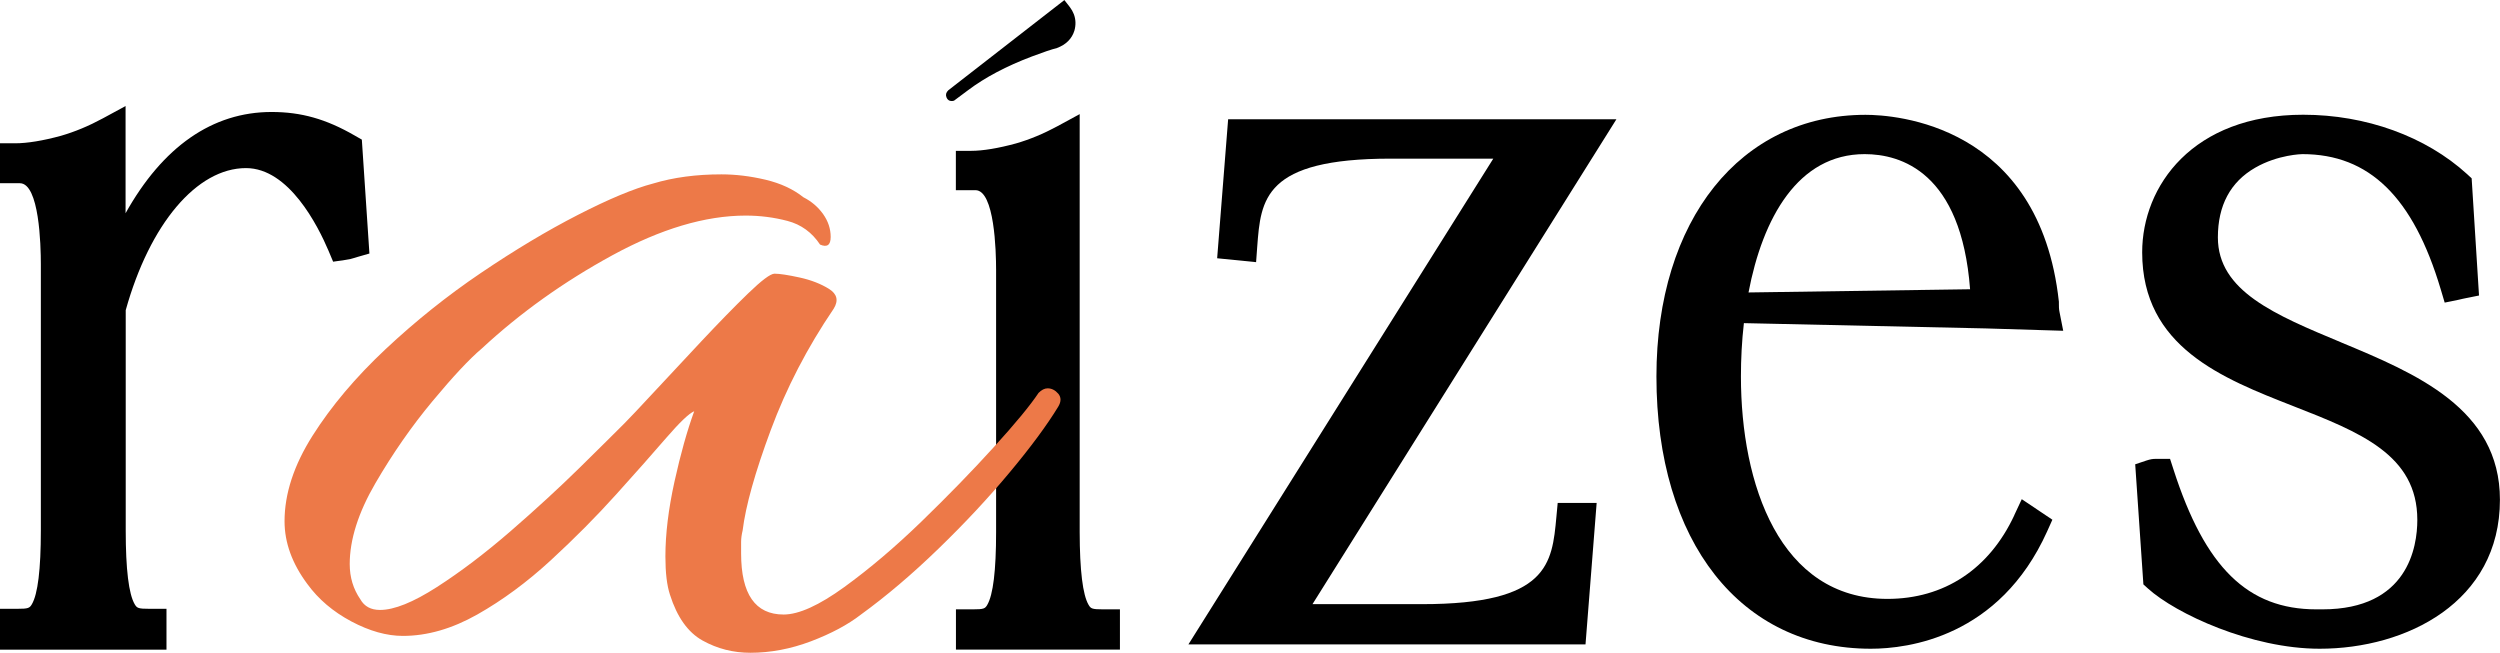 <svg width="180" height="47" viewBox="0 0 180 47" fill="none" xmlns="http://www.w3.org/2000/svg">
<g clip-path="url(#clip0_34_60)">
<path d="M68.675 7.25C68.582 7.283 68.479 7.283 68.375 7.25C68.266 7.211 68.189 7.123 68.14 6.991C68.075 6.815 68.119 6.651 68.282 6.497L76.635 0.005C76.777 0.181 76.914 0.357 77.034 0.517C77.154 0.676 77.252 0.852 77.317 1.022C77.459 1.401 77.47 1.792 77.361 2.193C77.181 2.787 76.761 3.21 76.101 3.457C75.692 3.562 75.091 3.765 74.295 4.067C72.462 4.76 70.923 5.573 69.69 6.502C69.09 6.958 68.751 7.211 68.68 7.255L68.675 7.25Z" fill="black"/>
<path d="M26.053 10.053L25.534 9.756C23.477 8.569 21.688 8.063 19.554 8.063C15.293 8.063 11.714 10.564 9.041 15.352V7.635L7.409 8.52C6.384 9.075 5.391 9.487 4.387 9.778C3.099 10.13 1.964 10.317 1.102 10.317H0V13.192H1.429C2.832 13.192 2.941 17.655 2.941 19.023V38.195C2.941 40.993 2.723 42.779 2.292 43.51C2.128 43.785 2.035 43.834 1.239 43.834H0V46.775H11.987V43.834H10.754C9.957 43.834 9.865 43.785 9.701 43.51C9.27 42.779 9.052 40.987 9.052 38.195V22.332C10.787 16.11 14.18 12.103 17.71 12.103C20.804 12.103 22.893 16.264 23.652 18.05L23.985 18.842L24.825 18.721C25.169 18.672 25.283 18.644 25.485 18.578C25.54 18.562 25.611 18.534 25.736 18.501L26.598 18.254L26.053 10.064V10.053Z" fill="black"/>
<path d="M79.418 43.873C78.632 43.873 78.54 43.823 78.381 43.554C77.956 42.834 77.743 41.069 77.737 38.316V8.217L76.128 9.091C75.119 9.635 74.142 10.042 73.149 10.328C71.883 10.674 70.765 10.861 69.914 10.861H68.822V13.692H70.23C71.61 13.692 71.719 18.089 71.719 19.436V38.316C71.719 41.069 71.507 42.828 71.081 43.554C70.923 43.823 70.83 43.873 70.044 43.873H68.828V46.769H80.635V43.873H79.418Z" fill="black"/>
<path d="M112.061 37.211C111.75 40.586 111.483 43.499 102.393 43.499H94.499L116.383 8.585H88.426L87.635 18.595L90.439 18.875L90.521 17.753C90.778 14.357 90.996 11.422 100.124 11.422H107.517L85.567 46.395H114.157L114.959 36.211H112.154L112.061 37.211Z" fill="black"/>
<path d="M145.032 37.095C143.221 40.981 139.975 43.12 135.893 43.12C128.119 43.12 125.347 34.847 125.347 27.108C125.347 25.85 125.412 24.552 125.56 23.266L142.964 23.646L148.551 23.816L148.284 22.458C148.24 22.25 148.24 22.074 148.24 21.848V21.727C146.844 8.915 136.395 8.267 134.317 8.267C125.314 8.267 119.263 15.841 119.263 27.108C119.263 39.014 125.32 46.709 134.699 46.709C137.372 46.709 143.952 45.884 147.389 38.272L147.771 37.42L145.567 35.941L145.027 37.095H145.032ZM134.257 11.097C136.865 11.097 141.208 12.394 141.846 20.826L125.893 21.057C126.913 15.698 129.45 11.097 134.257 11.097Z" fill="black"/>
<path d="M168.564 24.652C163.801 22.667 159.687 20.958 159.687 17.094C159.687 14.791 160.587 13.104 162.372 12.076C164.025 11.125 165.749 11.097 165.771 11.097C170.588 11.097 173.753 14.192 175.733 20.832L176.017 21.788L176.988 21.59C177.174 21.552 177.25 21.535 177.321 21.513C177.37 21.502 177.425 21.486 177.556 21.464L178.489 21.277L177.959 12.84L177.632 12.537C174.653 9.822 170.348 8.261 165.831 8.261C157.865 8.261 154.237 13.395 154.237 18.166C154.237 24.981 160.009 27.24 165.105 29.236C169.906 31.115 174.047 32.737 174.047 37.431C174.047 39.365 173.382 43.873 167.217 43.873H166.775C161.837 43.873 158.76 40.861 156.49 33.798L156.244 33.039H155.197C155.017 33.039 154.831 33.061 154.537 33.16L153.735 33.429L154.324 42.075L154.651 42.372C156.665 44.191 162.082 46.709 167.015 46.709C173.267 46.709 179.995 43.35 179.995 35.98C179.995 29.417 173.917 26.883 168.559 24.652H168.564Z" fill="black"/>
<path d="M54.031 47C52.793 47 51.647 46.709 50.588 46.12C49.53 45.532 48.75 44.433 48.237 42.817C48.019 42.157 47.909 41.24 47.909 40.063C47.909 38.453 48.128 36.65 48.564 34.671C49.001 32.693 49.475 31.005 49.983 29.609C49.617 29.758 48.946 30.401 47.964 31.533C46.982 32.671 45.782 34.028 44.358 35.606C42.939 37.183 41.373 38.761 39.66 40.338C37.947 41.916 36.179 43.218 34.362 44.246C32.54 45.274 30.756 45.785 29.01 45.785C27.842 45.785 26.609 45.439 25.294 44.741C23.985 44.043 22.926 43.147 22.124 42.042C21.033 40.575 20.487 39.069 20.487 37.529C20.487 35.551 21.159 33.495 22.506 31.368C23.854 29.241 25.6 27.169 27.749 25.151C29.899 23.134 32.191 21.299 34.629 19.65C37.068 18.001 39.398 16.605 41.619 15.467C43.839 14.329 45.64 13.576 47.026 13.213C48.482 12.774 50.119 12.554 51.941 12.554C52.962 12.554 54.015 12.68 55.111 12.938C56.203 13.197 57.114 13.62 57.845 14.203C58.429 14.499 58.898 14.901 59.263 15.412C59.629 15.928 59.809 16.478 59.809 17.061C59.809 17.643 59.553 17.83 59.045 17.61C58.461 16.731 57.681 16.165 56.699 15.906C55.717 15.648 54.713 15.522 53.693 15.522C50.779 15.522 47.577 16.478 44.079 18.385C40.582 20.293 37.45 22.53 34.684 25.097C33.811 25.833 32.627 27.097 31.132 28.895C29.637 30.692 28.273 32.654 27.035 34.781C25.796 36.908 25.18 38.854 25.18 40.613C25.18 41.569 25.436 42.41 25.943 43.147C26.233 43.663 26.707 43.916 27.362 43.916C28.382 43.916 29.746 43.367 31.459 42.267C33.167 41.168 34.935 39.827 36.757 38.249C38.574 36.672 40.233 35.15 41.728 33.682C43.217 32.215 44.297 31.148 44.952 30.489C45.318 30.12 46.027 29.373 47.08 28.235C48.133 27.097 49.284 25.872 50.523 24.547C51.761 23.228 52.869 22.09 53.856 21.134C54.839 20.183 55.477 19.705 55.766 19.705C56.132 19.705 56.732 19.798 57.567 19.979C58.401 20.161 59.111 20.441 59.694 20.804C60.278 21.172 60.387 21.65 60.022 22.233C58.129 25.02 56.617 27.938 55.488 30.983C54.358 34.028 53.687 36.43 53.469 38.195C53.398 38.486 53.36 38.766 53.36 39.019V39.843C53.36 42.779 54.38 44.246 56.421 44.246C57.512 44.246 58.969 43.587 60.791 42.267C62.608 40.948 64.469 39.371 66.362 37.535C68.255 35.699 69.984 33.924 71.55 32.198C73.116 30.478 74.191 29.169 74.775 28.29C74.993 28.07 75.211 27.96 75.43 27.96C75.719 27.96 75.975 28.092 76.194 28.345C76.412 28.603 76.412 28.917 76.194 29.279C75.391 30.599 74.229 32.176 72.696 34.012C71.168 35.848 69.455 37.683 67.562 39.514C65.669 41.349 63.808 42.927 61.991 44.246C61.042 44.983 59.842 45.62 58.385 46.175C56.928 46.725 55.471 47 54.015 47H54.031Z" fill="#ED7948"/>
</g>
<defs>
<clipPath id="clip0_34_60">
<rect width="180" height="47" fill="white"/>
</clipPath>
</defs>
</svg>
